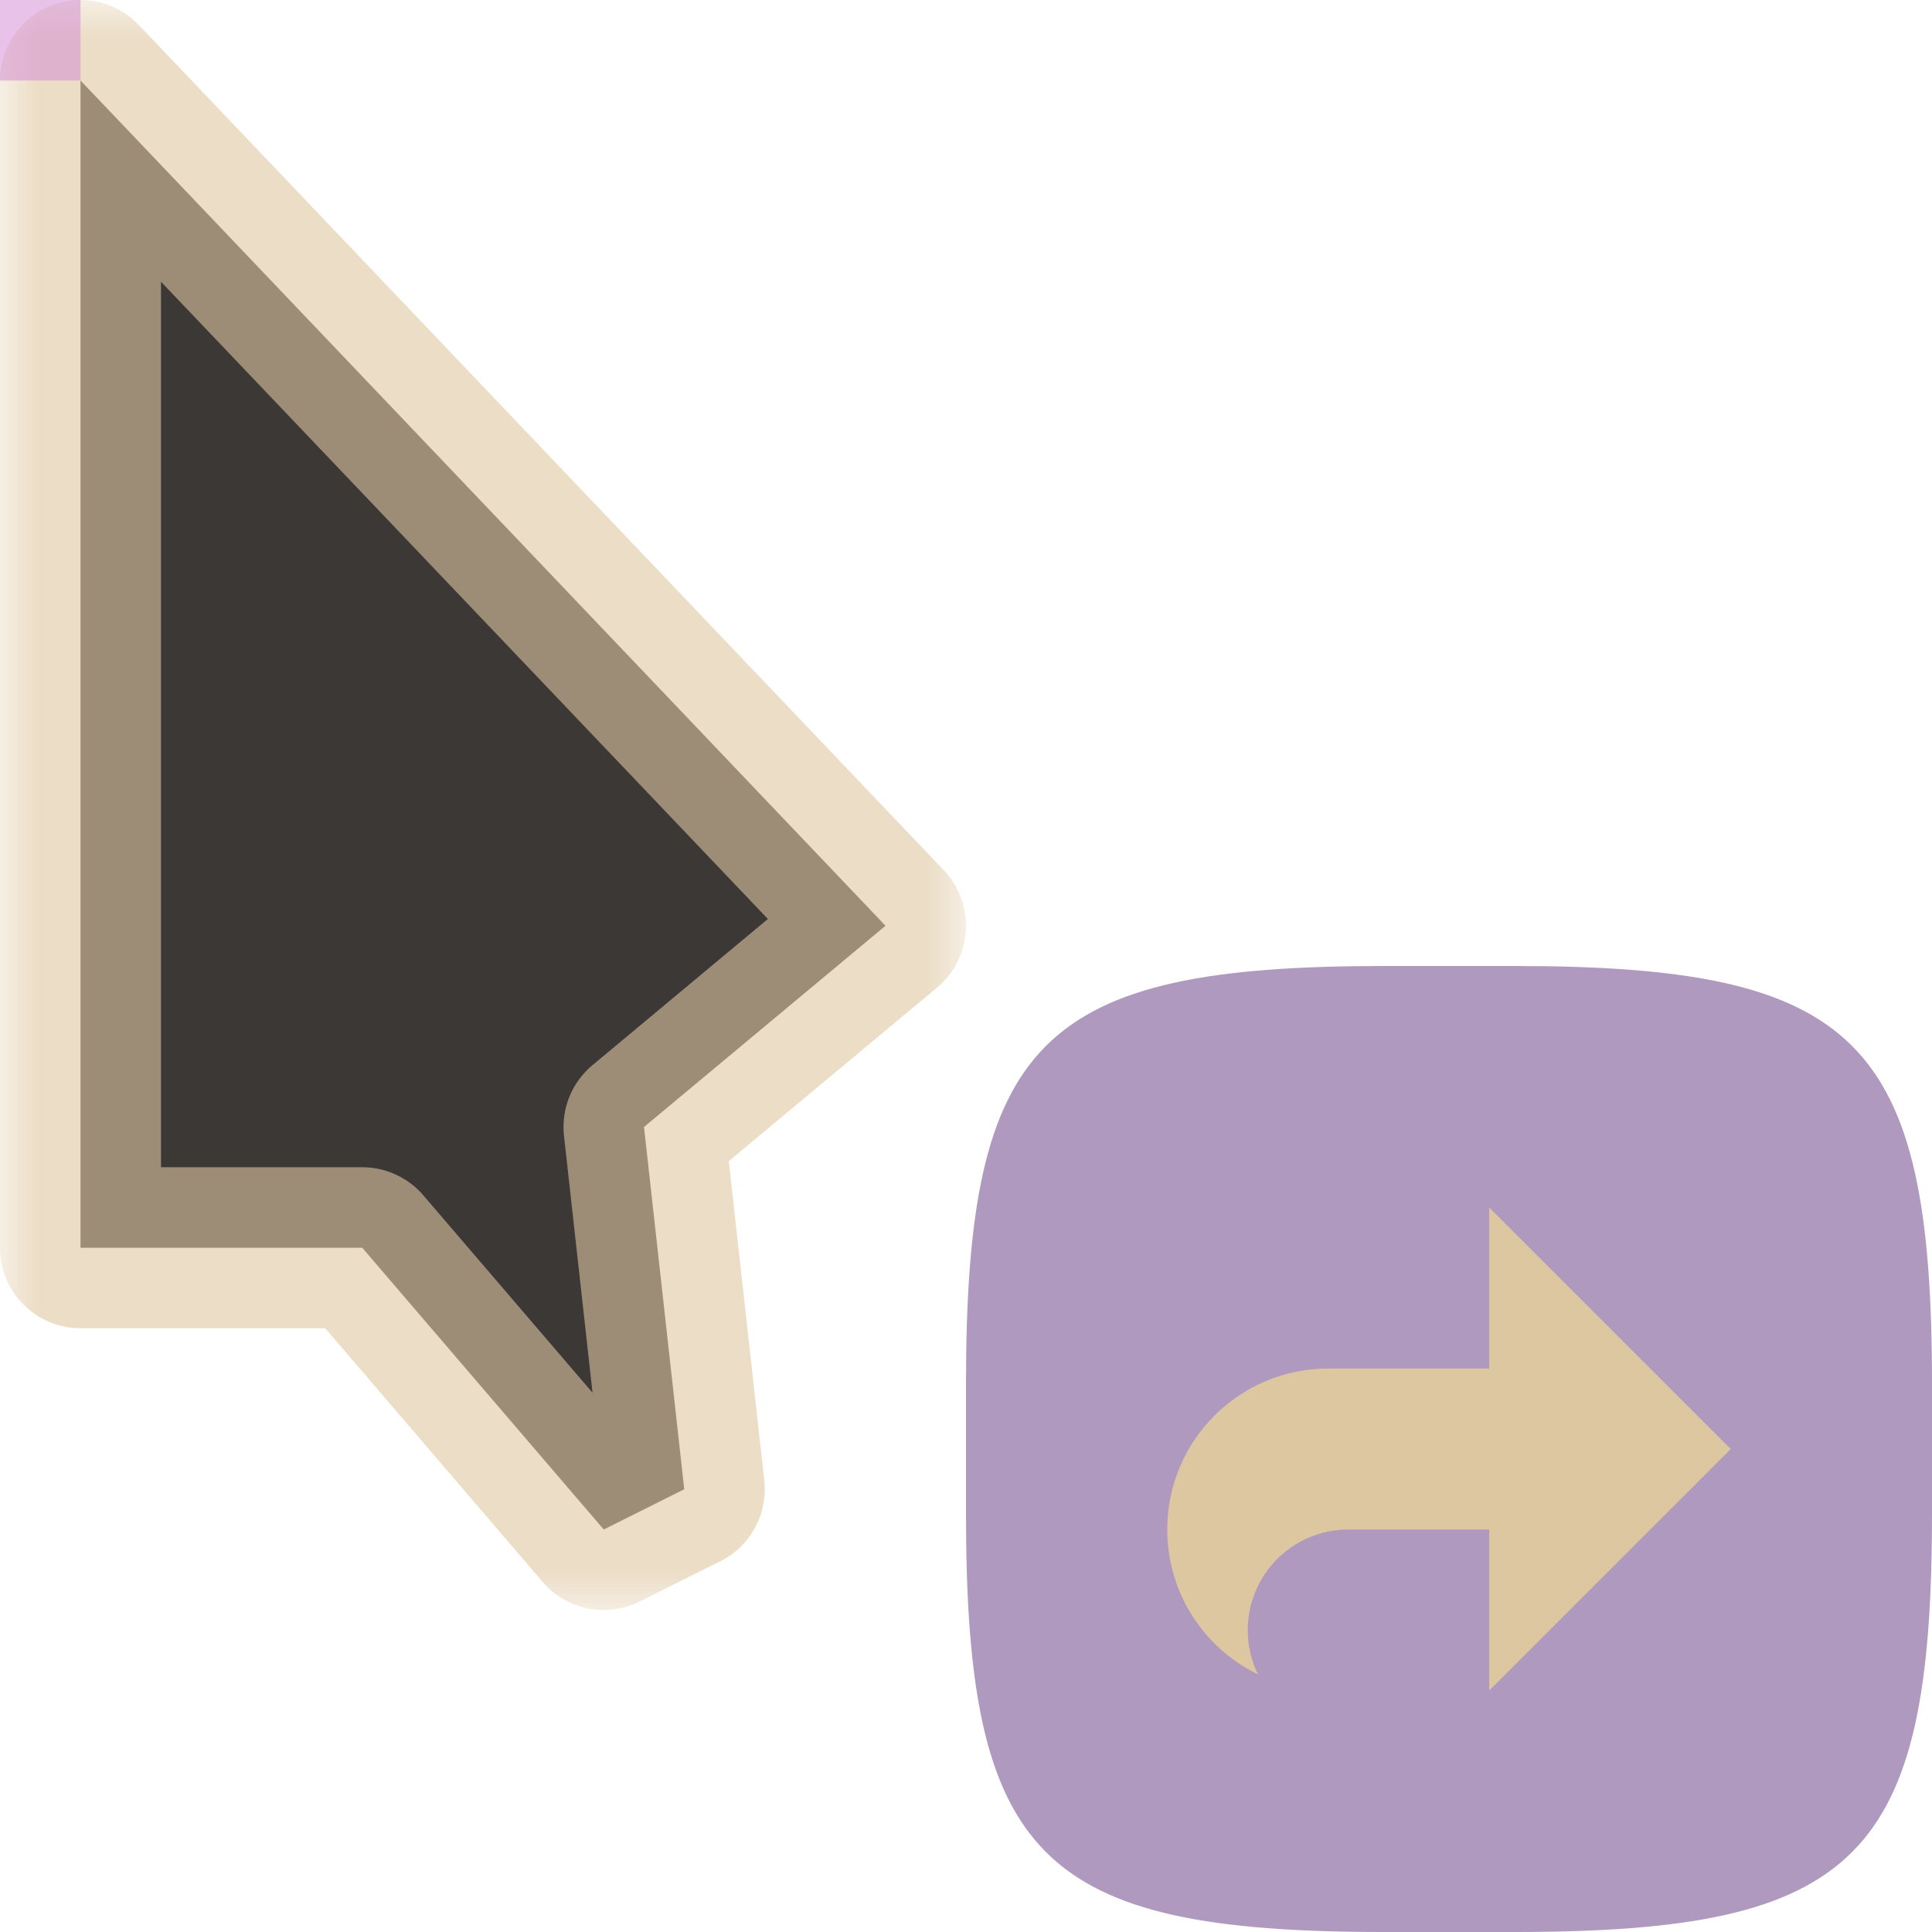 <svg width="24" height="24" viewBox="0 0 24 24" fill="none" xmlns="http://www.w3.org/2000/svg">
<g id="cursor=alias, variant=dark, size=24" clip-path="url(#clip0_2320_9079)">
<g id="cursor">
<g id="cursor_2">
<mask id="path-1-outside-1_2320_9079" maskUnits="userSpaceOnUse" x="0" y="0" width="12" height="20" fill="black">
<rect fill="white" width="12" height="20"/>
<path d="M1 15.5V1L11 11.5L8 14L8.5 18.5L7.5 19L4.5 15.5H1Z"/>
</mask>
<path d="M1 15.5V1L11 11.5L8 14L8.5 18.5L7.5 19L4.5 15.5H1Z" fill="#3C3836"/>
<path d="M1 15.5V1L11 11.5L8 14L8.5 18.5L7.5 19L4.5 15.5H1Z" stroke="#DDC7A1" stroke-opacity="0.6" stroke-width="2" stroke-linejoin="round" mask="url(#path-1-outside-1_2320_9079)"/>
</g>
</g>
<g id="badge" clip-path="url(#clip1_2320_9079)">
<path id="shape" d="M12 17.194C12 12.917 12.917 12 17.194 12H18.806C23.083 12 24 12.917 24 17.194V18.806C24 23.083 23.083 24 18.806 24H17.194C12.917 24 12 23.083 12 18.806V17.194Z" fill="#AF99BF"/>
<g id="icon">
<path id="icon_2" fill-rule="evenodd" clip-rule="evenodd" d="M18.5 15L21.5 18L18.5 21V19L16.75 19C16.06 19 15.5 19.56 15.5 20.25C15.5 20.447 15.546 20.634 15.627 20.8C14.96 20.476 14.5 19.792 14.5 19C14.5 17.895 15.396 17 16.5 17L18.5 17V15Z" fill="#DDC7A1"/>
</g>
</g>
<g id="hotspot" clip-path="url(#clip2_2320_9079)">
<rect id="center" opacity="0.5" width="1" height="1" fill="#D386D2"/>
</g>
</g>
<defs>
<clipPath id="clip0_2320_9079">
<rect width="24" height="24" fill="white"/>
</clipPath>
<clipPath id="clip1_2320_9079">
<rect width="24" height="24" fill="white"/>
</clipPath>
<clipPath id="clip2_2320_9079">
<rect width="1" height="1" fill="white"/>
</clipPath>
</defs>
</svg>
